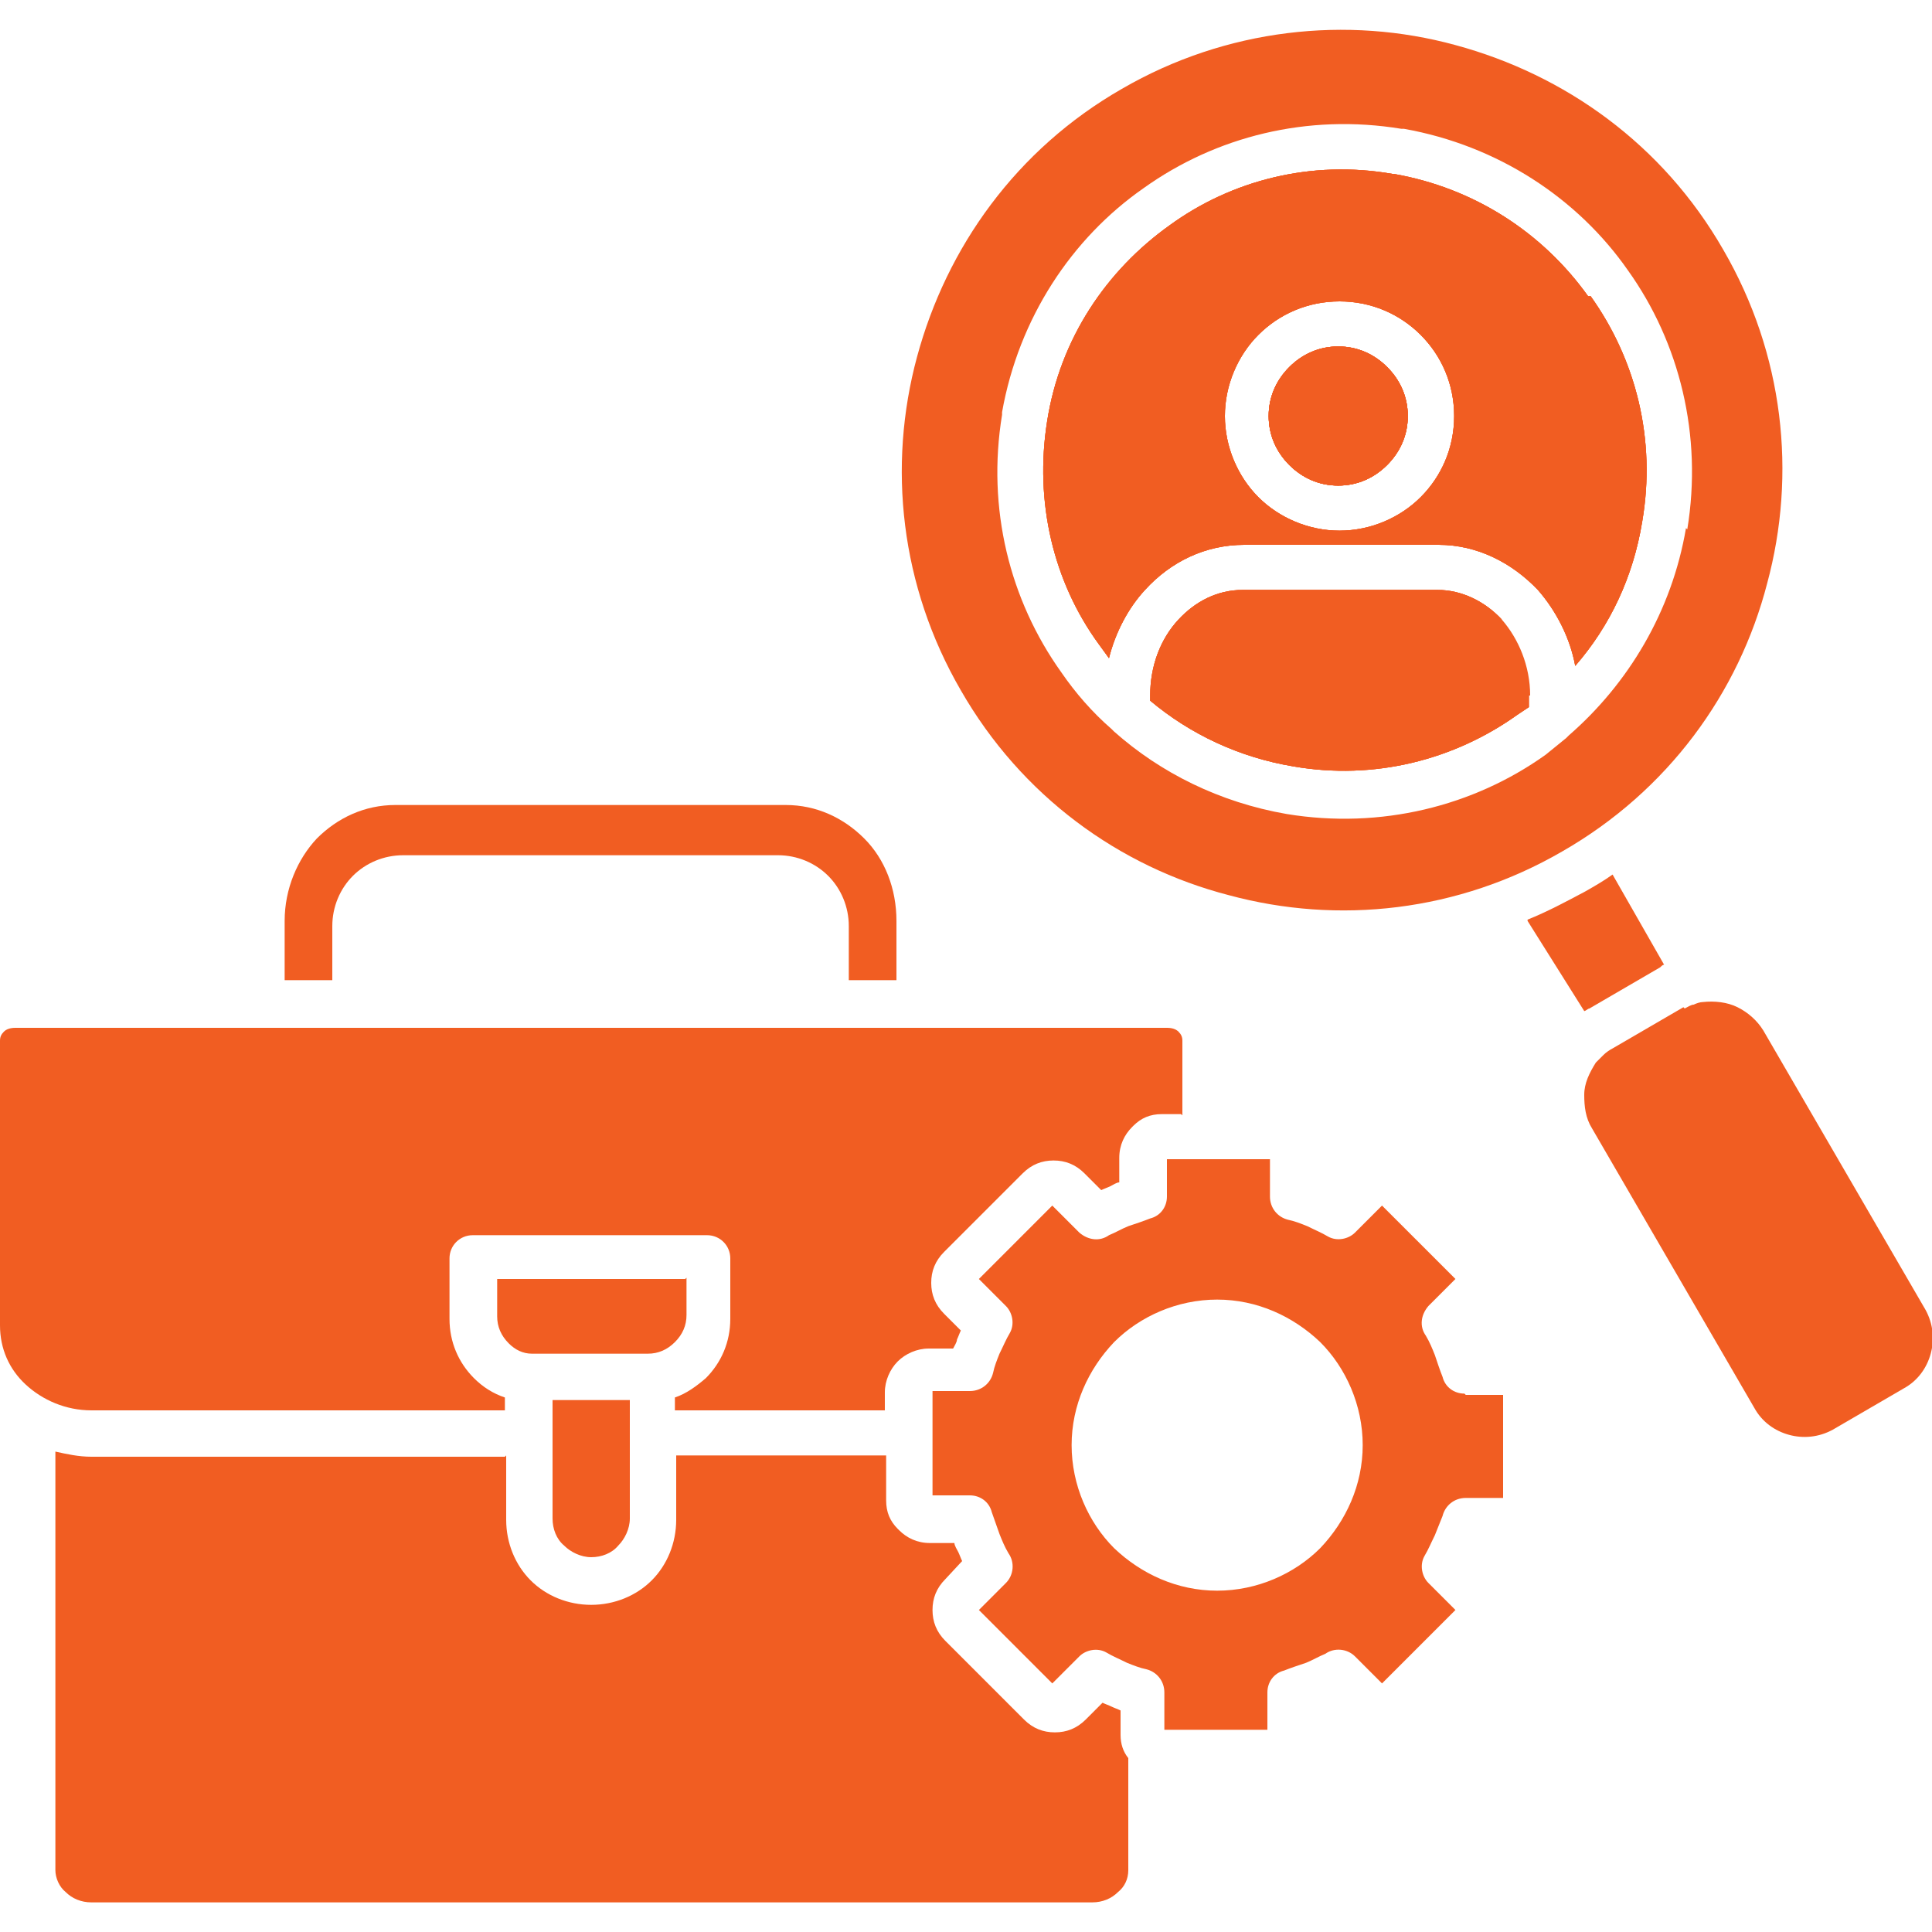 <?xml version="1.0" encoding="UTF-8"?>
<svg xmlns="http://www.w3.org/2000/svg" version="1.1" xmlns:xlink="http://www.w3.org/1999/xlink" viewBox="0 0 150 150">
  <defs>
    <style>
      .cls-1 {
        fill: none;
      }

      .cls-2 {
        clip-path: url(#clippath-1);
      }

      .cls-3, .cls-4 {
        fill: #f15d22;
      }

      .cls-4 {
        fill-rule: evenodd;
      }

      .cls-5 {
        display: none;
      }

      .cls-6 {
        clip-path: url(#clippath-2);
      }

      .cls-7 {
        clip-path: url(#clippath);
      }
    </style>
    <clipPath id="clippath">
      <rect class="cls-1" width="150" height="150"/>
    </clipPath>
    <clipPath id="clippath-1">
      <rect class="cls-1" width="150" height="150"/>
    </clipPath>
    <clipPath id="clippath-2">
      <rect class="cls-1" width="150" height="150"/>
    </clipPath>
  </defs>
  <!-- Generator: Adobe Illustrator 28.6.0, SVG Export Plug-In . SVG Version: 1.2.0 Build 709)  -->
  <g>
    <g id="Layer_1">
      <g class="cls-5">
        <g class="cls-7">
          <path class="cls-3" d="M81,25.2c12.3,1.2,23.5,5.9,32.7,13.1l3.9-3.9-2.9-2.9c-1.2-1.2-1.2-3.3,0-4.5l4.3-4.3c1.2-1.2,3.3-1.2,4.5,0l12.4,12.4c1.2,1.2,1.2,3.3,0,4.5l-4.3,4.3c-1.2,1.2-3.3,1.2-4.5,0l-2.9-2.9-3.6,3.6c10.6,11.2,17.1,26.3,17.1,42.9s-7,32.9-18.3,44.2c-11.3,11.3-27,18.3-44.2,18.3s-32.9-7-44.2-18.3c-11.3-11.3-18.3-27-18.3-44.2s6.5-31.7,17.1-42.9l-3.6-3.6-2.9,2.9c-1.2,1.2-3.3,1.2-4.5,0l-4.3-4.3c-1.2-1.2-1.2-3.3,0-4.5l12.4-12.4c1.2-1.2,3.3-1.2,4.5,0l4.3,4.3c1.2,1.2,1.2,3.3,0,4.5l-2.9,2.9,3.9,3.9c9.2-7.2,20.4-11.9,32.7-13.1v-8.8h-5.5c-2.3,0-4.2-1.9-4.2-4.2v-8c0-2.3,1.9-4.2,4.2-4.2h23c2.3,0,4.2,1.9,4.2,4.2v8c0,2.3-1.9,4.2-4.2,4.2h-5.5v8.8h0ZM111.2,108.4l-36.3-20.9v-41.9c-23.1,0-41.9,18.8-41.9,41.9s18.8,41.9,41.9,41.9,29-8.4,36.3-20.9h0ZM111.5,51c-9.3-9.3-22.2-15.1-36.5-15.1s-27.2,5.8-36.5,15.1c-9.3,9.3-15.1,22.2-15.1,36.5s5.8,27.2,15.1,36.5c9.3,9.3,22.2,15.1,36.5,15.1s27.1-5.8,36.5-15.1c9.3-9.3,15.1-22.2,15.1-36.5s-5.8-27.1-15.1-36.5Z"/>
        </g>
      </g>
      <g class="cls-5">
        <g class="cls-2">
          <path class="cls-4" d="M75,94.2c-2.3,0-4.6-.2-6.9-.5l-1.7-9.2c-4.9-1-9.5-2.9-13.6-5.6l-7.3,5c-3.1-2.5-5.9-5.4-8.3-8.5l4.9-7.1c-2.7-4.1-4.6-8.7-5.6-13.6l-8.3-1.5c-.2-2-.4-4-.4-6s.1-4,.4-6l8.3-1.5c1-4.9,2.9-9.5,5.6-13.6l-4.9-7.1c2.4-3.2,5.2-6.1,8.3-8.5l7.3,5c4.1-2.7,8.7-4.6,13.6-5.6l1.7-9.2c2.2-.3,4.5-.5,6.9-.5s4.6.2,6.9.5l1.7,9.2c4.9,1,9.5,2.9,13.6,5.6l7.3-5c3.1,2.5,5.9,5.4,8.3,8.5l-4.9,7.1c2.7,4.1,4.6,8.7,5.6,13.6l8.3,1.5c.2,2,.4,4,.4,6s-.1,4-.4,6l-8.3,1.5c-1,4.9-2.9,9.5-5.6,13.6l4.9,7.1c-2.4,3.2-5.2,6.1-8.3,8.5l-7.3-5c-4.1,2.7-8.7,4.6-13.6,5.6l-1.7,9.2c-2.2.3-4.5.5-6.9.5ZM117.5,116.3v-26.5h-13.9v26.5h-8.1l15.1,18.5,15.1-18.5h-8.1ZM32.4,116.3h-8.1l15.1,18.5,15.1-18.5h-8.1v-26.5h-13.9v26.5ZM68,131.5v-26.5h13.9v26.5h8.1l-7.5,9.3-7.5,9.3-15.1-18.5h8.1ZM94,47.1c0-10.5-8.5-19-19-19s-19,8.5-19,19,8.5,19,19,19,19-8.5,19-19ZM81.1,38.9c-.8-.7-1.8-1.3-2.8-1.8-.5-.2-1.1-.4-1.6-.5v-3c0-.9-.7-1.6-1.6-1.6s-1.6.7-1.6,1.6v2.9c-1.3.2-2.5.8-3.4,1.8-.5.6-1,1.3-1.3,2.1-.6,1.4-.5,2.9.1,4.2.6,1.2,1.6,2.2,3.1,3,1.1.6,2.4.9,3.6,1.2.8.2,1.6.4,2.3.7h0c1,.4,1.4,1.1,1.5,1.7,0,.4-.2.9-.5,1.4-.3.5-.9,1-1.5,1.3-.6.3-1.4.5-2.3.5h0c-1.4,0-3.1-.6-4.9-1.9-.7-.5-1.8-.4-2.3.3-.5.7-.4,1.8.3,2.3,1.8,1.4,3.6,2.1,5.3,2.4v2.9c0,.9.7,1.6,1.6,1.6s1.6-.7,1.6-1.6v-2.9c.8-.1,1.5-.4,2.1-.7,1.2-.6,2.1-1.4,2.8-2.4.7-1,1.1-2.2,1-3.3,0-1.9-1.1-3.6-3.5-4.6,0,0,0,0,0,0-.8-.3-1.8-.6-2.7-.8-1.1-.3-2.1-.6-2.9-1-.8-.4-1.4-.9-1.6-1.5-.2-.5-.2-1.1,0-1.6.2-.4.4-.7.6-1,.5-.5,1.3-.8,2.1-.9.2,0,.4,0,.5,0,0,0,0,0,.1,0h0c.7,0,1.4.2,2,.4.7.3,1.3.6,1.7,1.1.6.6,1.7.6,2.3,0s.6-1.7,0-2.3h0ZM75,21.5c-14.1,0-25.6,11.4-25.6,25.6s11.4,25.6,25.6,25.6,25.6-11.4,25.6-25.6-11.4-25.6-25.6-25.6Z"/>
        </g>
      </g>
      <g class="cls-6">
        <g>
          <path class="cls-4" d="M130.7,78.2l-5.5,3.2c-.2.1-.5.3-.7.5-.2.2-.4.4-.6.6h0c-.5.8-.9,1.6-.9,2.5,0,.9.1,1.8.6,2.6l12.6,21.7c.6,1.1,1.6,1.8,2.7,2.1s2.3.2,3.4-.4l5.5-3.2c1.1-.6,1.8-1.6,2.1-2.7s.2-2.3-.4-3.4l-12.6-21.7c-.5-.8-1.2-1.4-2-1.8-.8-.4-1.8-.5-2.7-.4h0c-.2,0-.5.1-.7.2-.2,0-.5.2-.7.3h0Z"/>
          <path class="cls-4" d="M116.5,48.1c1.3,1.5,2.2,3.6,2.2,5.9v.9c-.3.2-.6.4-.9.6-4.9,3.5-11.1,5.1-17.4,4-4.2-.7-8-2.5-11.1-5.1v-.4c0-2.3.8-4.4,2.2-5.9,1.3-1.4,3-2.3,5-2.3h15.1c1.9,0,3.7.9,5,2.3Z"/>
          <path class="cls-4" d="M107.7,28.5c1,1,1.6,2.3,1.6,3.8s-.6,2.8-1.6,3.8c-1,1-2.3,1.6-3.8,1.6s-2.8-.6-3.8-1.6-1.6-2.3-1.6-3.8.6-2.8,1.6-3.8c1-1,2.3-1.6,3.8-1.6s2.8.6,3.8,1.6Z"/>
          <path class="cls-4" d="M123.3,23c-3.5-4.9-8.8-8.4-15.1-9.5h-.1c-6.3-1.1-12.5.5-17.3,4-4.9,3.5-8.5,8.8-9.5,15.2h0c0,0,0,0,0,0-1,6.3.5,12.5,4,17.3.3.4.5.7.8,1.1.5-2,1.5-3.9,2.8-5.3,2-2.2,4.7-3.5,7.7-3.5h15.1c3,0,5.7,1.4,7.7,3.5,1.4,1.6,2.5,3.7,2.9,5.9,2.7-3.1,4.5-6.9,5.2-11.2,1.1-6.4-.5-12.6-4-17.5ZM110.3,38.6c-1.6,1.6-3.9,2.6-6.3,2.6s-4.7-1-6.3-2.6-2.6-3.9-2.6-6.3,1-4.7,2.6-6.3c1.6-1.6,3.8-2.6,6.3-2.6s4.7,1,6.3,2.6c1.6,1.6,2.6,3.8,2.6,6.3s-1,4.7-2.6,6.3Z"/>
          <path class="cls-4" d="M133.8,19.4c-4.7-8.2-12.3-13.6-20.8-15.9-8.4-2.3-17.8-1.3-25.9,3.4-8.2,4.7-13.6,12.3-15.9,20.8-2.3,8.5-1.3,17.8,3.4,25.9,4.7,8.2,12.3,13.7,20.8,15.9,8.5,2.3,17.8,1.3,25.9-3.4,8.2-4.7,13.7-12.3,15.9-20.8,2.3-8.5,1.3-17.8-3.4-25.9ZM130.9,41c-1.1,6.5-4.5,12.1-9.1,16.1,0,0-.1.1-.2.2-.5.4-1.1.9-1.6,1.3-5.6,4-12.8,5.8-20.1,4.6-5.2-.9-9.8-3.2-13.4-6.4,0,0-.1-.1-.2-.2-1.5-1.3-2.8-2.8-3.9-4.4-4-5.6-5.8-12.7-4.6-20,0,0,0-.1,0-.2,1.3-7.3,5.4-13.5,11-17.4,5.6-4,12.7-5.8,20-4.6,0,0,.1,0,.2,0,7.3,1.3,13.5,5.4,17.4,11,4,5.6,5.8,12.8,4.6,20.1Z"/>
          <path class="cls-4" d="M118.6,71.4c1.5-.6,3-1.4,4.5-2.2.7-.4,1.4-.8,2.1-1.3l4,7c-.1,0-.2.1-.3.2l-5.5,3.2c-.1,0-.3.2-.4.2l-4.4-7h0Z"/>
          <path class="cls-4" d="M116.5,48.1c1.3,1.5,2.2,3.6,2.2,5.9v.9c-.3.2-.6.4-.9.6-4.9,3.5-11.1,5.1-17.4,4-4.2-.7-8-2.5-11.1-5.1v-.4c0-2.3.8-4.4,2.2-5.9,1.3-1.4,3-2.3,5-2.3h15.1c1.9,0,3.7.9,5,2.3Z"/>
          <path class="cls-4" d="M107.7,28.5c1,1,1.6,2.3,1.6,3.8s-.6,2.8-1.6,3.8c-1,1-2.3,1.6-3.8,1.6s-2.8-.6-3.8-1.6-1.6-2.3-1.6-3.8.6-2.8,1.6-3.8c1-1,2.3-1.6,3.8-1.6s2.8.6,3.8,1.6Z"/>
          <path class="cls-4" d="M123.3,23c-3.5-4.9-8.8-8.4-15.1-9.5h-.1c-6.3-1.1-12.5.5-17.3,4-4.9,3.5-8.5,8.8-9.5,15.2h0c0,0,0,0,0,0-1,6.3.5,12.5,4,17.3.3.4.5.7.8,1.1.5-2,1.5-3.9,2.8-5.3,2-2.2,4.7-3.5,7.7-3.5h15.1c3,0,5.7,1.4,7.7,3.5,1.4,1.6,2.5,3.7,2.9,5.9,2.7-3.1,4.5-6.9,5.2-11.2,1.1-6.4-.5-12.6-4-17.5ZM110.3,38.6c-1.6,1.6-3.9,2.6-6.3,2.6s-4.7-1-6.3-2.6-2.6-3.9-2.6-6.3,1-4.7,2.6-6.3c1.6-1.6,3.8-2.6,6.3-2.6s4.7,1,6.3,2.6c1.6,1.6,2.6,3.8,2.6,6.3s-1,4.7-2.6,6.3Z"/>
          <path class="cls-4" d="M118.7,54v.9c-.3.2-.6.4-.9.6-4.9,3.5-11.1,5.1-17.4,4-4.2-.7-8-2.5-11.1-5.1v-.4c0-2.3.8-4.4,2.2-5.9,1.3-1.4,3-2.3,5-2.3h15.1c1.9,0,3.7.9,5,2.3,1.3,1.5,2.2,3.6,2.2,5.9Z"/>
          <path class="cls-4" d="M109.3,32.3c0,1.5-.6,2.8-1.6,3.8-1,1-2.3,1.6-3.8,1.6s-2.8-.6-3.8-1.6-1.6-2.3-1.6-3.8.6-2.8,1.6-3.8c1-1,2.3-1.6,3.8-1.6s2.8.6,3.8,1.6,1.6,2.3,1.6,3.8Z"/>
          <path class="cls-4" d="M109.3,32.3c0,1.5-.6,2.8-1.6,3.8-1,1-2.3,1.6-3.8,1.6s-2.8-.6-3.8-1.6-1.6-2.3-1.6-3.8.6-2.8,1.6-3.8c1-1,2.3-1.6,3.8-1.6s2.8.6,3.8,1.6,1.6,2.3,1.6,3.8Z"/>
          <path class="cls-4" d="M113.7,108.2c-.8,0-1.5-.5-1.7-1.3-.2-.5-.4-1.1-.6-1.7-.2-.5-.4-1-.7-1.5-.5-.7-.4-1.6.2-2.3l2.1-2.1-5.7-5.7-2.1,2.1c-.5.5-1.4.7-2.1.3-.5-.3-1-.5-1.6-.8-.5-.2-1-.4-1.5-.5-.8-.2-1.4-.9-1.4-1.8v-2.9h-8v2.9c0,.8-.5,1.5-1.3,1.7-.5.2-1.1.4-1.7.6-.5.2-1,.5-1.5.7-.7.5-1.6.4-2.3-.2l-2.1-2.1-5.7,5.7,2.1,2.1c.5.5.7,1.4.3,2.1-.3.5-.5,1-.8,1.6-.2.5-.4,1-.5,1.5-.2.8-.9,1.4-1.8,1.4h-2.9v8.1h2.9c.8,0,1.5.5,1.7,1.3.2.6.4,1.1.6,1.7.2.5.4,1,.7,1.5.5.7.4,1.7-.2,2.3l-2.1,2.1,5.7,5.7,2.1-2.1c.5-.5,1.4-.7,2.1-.3.5.3,1,.5,1.6.8.5.2,1,.4,1.5.5.8.2,1.4.9,1.4,1.8v2.9h8v-2.9c0-.8.5-1.5,1.3-1.7.5-.2,1.1-.4,1.7-.6.5-.2,1-.5,1.5-.7.7-.5,1.7-.4,2.3.2l2.1,2.1,5.7-5.7-2.1-2.1c-.5-.5-.7-1.4-.3-2.1.3-.5.5-1,.8-1.6.2-.5.4-1,.6-1.5.2-.8.9-1.4,1.8-1.4h2.9v-8h-2.9ZM102.5,120.2c-2,2-4.9,3.3-8,3.3s-5.9-1.3-8-3.3c-2-2-3.3-4.9-3.3-8s1.3-5.9,3.3-8c2-2,4.9-3.3,8-3.3s5.9,1.3,8,3.3c2,2,3.3,4.9,3.3,8s-1.3,5.9-3.3,8Z"/>
          <path class="cls-4" d="M53.2,99.3h-14.6v2.9c0,.8.3,1.5.9,2.1.5.5,1.1.8,1.8.8,0,0,.2,0,.3,0h8.7c.8,0,1.5-.3,2.1-.9s.9-1.3.9-2.1v-2.9h0Z"/>
          <path class="cls-4" d="M48.9,108.7h-6v9.2c0,.8.3,1.6.9,2.1.5.5,1.3.9,2.1.9s1.6-.3,2.1-.9c.5-.5.9-1.3.9-2.1v-9.2h0Z"/>
          <path class="cls-4" d="M91.7,86.5h-1.5c-.9,0-1.6.3-2.2.9,0,0,0,0-.1.1-.6.6-1,1.4-1,2.4v1.9c-.2,0-.5.2-.7.3s-.5.2-.7.3l-1.3-1.3c-.7-.7-1.5-1-2.4-1s-1.7.3-2.4,1l-6.1,6.1c-.7.7-1,1.5-1,2.4s.3,1.7,1,2.4l1.3,1.3c-.1.2-.2.5-.3.7,0,.2-.2.5-.3.7h-1.9c-.9,0-1.8.4-2.4,1h0c-.6.6-1,1.5-1,2.4v1.4h-16.3v-1c.9-.3,1.7-.9,2.4-1.5,1.2-1.2,1.9-2.8,1.9-4.6v-4.7c0-1-.8-1.8-1.8-1.8h-18.2c-1,0-1.8.8-1.8,1.8v4.7c0,1.8.7,3.4,1.9,4.6.7.7,1.5,1.2,2.4,1.5v1H7.1c-2,0-3.8-.8-5.1-2-1.3-1.2-2-2.8-2-4.6v-22.1c0-.3.1-.5.3-.7.2-.2.5-.3.9-.3h89.4c.4,0,.7.1.9.3.2.2.3.4.3.7v5.8h0Z"/>
          <path class="cls-4" d="M22.1,76.1v-4.6c0-2.5,1-4.8,2.5-6.4,1.6-1.6,3.7-2.6,6.1-2.6h30.3c2.4,0,4.5,1,6.1,2.6,1.6,1.6,2.5,3.9,2.5,6.4v4.6h-3.7v-4.2c0-1.5-.6-2.9-1.6-3.9s-2.4-1.6-3.9-1.6h-29.1c-1.5,0-2.9.6-3.9,1.6s-1.6,2.4-1.6,3.9v4.2h-3.8Z"/>
          <path class="cls-4" d="M39.3,113v5c0,1.8.7,3.5,1.9,4.7,1.2,1.2,2.9,1.9,4.7,1.9s3.5-.7,4.7-1.9,1.9-2.9,1.9-4.7v-5h16.3v3.5c0,.9.3,1.6.9,2.2,0,0,0,0,.1.1.6.6,1.4,1,2.4,1h1.9c0,.2.2.5.3.7s.2.5.3.7l-1.3,1.4c-.7.7-1,1.5-1,2.4s.3,1.7,1,2.4l6.1,6.1c.7.7,1.5,1,2.4,1s1.7-.3,2.4-1l1.3-1.3c.2.1.5.2.7.3s.5.2.7.3v1.9c0,.7.2,1.3.6,1.8v8.7c0,.7-.3,1.3-.8,1.7-.5.5-1.2.8-2,.8H7.1c-.8,0-1.5-.3-2-.8-.5-.4-.8-1.1-.8-1.7v-32.5c.9.2,1.8.4,2.8.4h32.1,0Z"/>
          <path class="cls-4" d="M107.7,28.5c1,1,1.6,2.3,1.6,3.8s-.6,2.8-1.6,3.8c-1,1-2.3,1.6-3.8,1.6s-2.8-.6-3.8-1.6-1.6-2.3-1.6-3.8.6-2.8,1.6-3.8c1-1,2.3-1.6,3.8-1.6s2.8.6,3.8,1.6Z"/>
          <path class="cls-4" d="M123.3,23c-3.5-4.9-8.8-8.4-15.1-9.5h-.1c-6.3-1.1-12.5.5-17.3,4-4.9,3.5-8.5,8.8-9.5,15.2h0c0,0,0,0,0,0-1,6.3.5,12.5,4,17.3.3.4.5.7.8,1.1.5-2,1.5-3.9,2.8-5.3,2-2.2,4.7-3.5,7.7-3.5h15.1c3,0,5.7,1.4,7.7,3.5,1.4,1.6,2.5,3.7,2.9,5.9,2.7-3.1,4.5-6.9,5.2-11.2,1.1-6.4-.5-12.6-4-17.5ZM110.3,38.6c-1.6,1.6-3.9,2.6-6.3,2.6s-4.7-1-6.3-2.6-2.6-3.9-2.6-6.3,1-4.7,2.6-6.3c1.6-1.6,3.8-2.6,6.3-2.6s4.7,1,6.3,2.6c1.6,1.6,2.6,3.8,2.6,6.3s-1,4.7-2.6,6.3Z"/>
        </g>
      </g>
    </g>
  </g>
</svg>